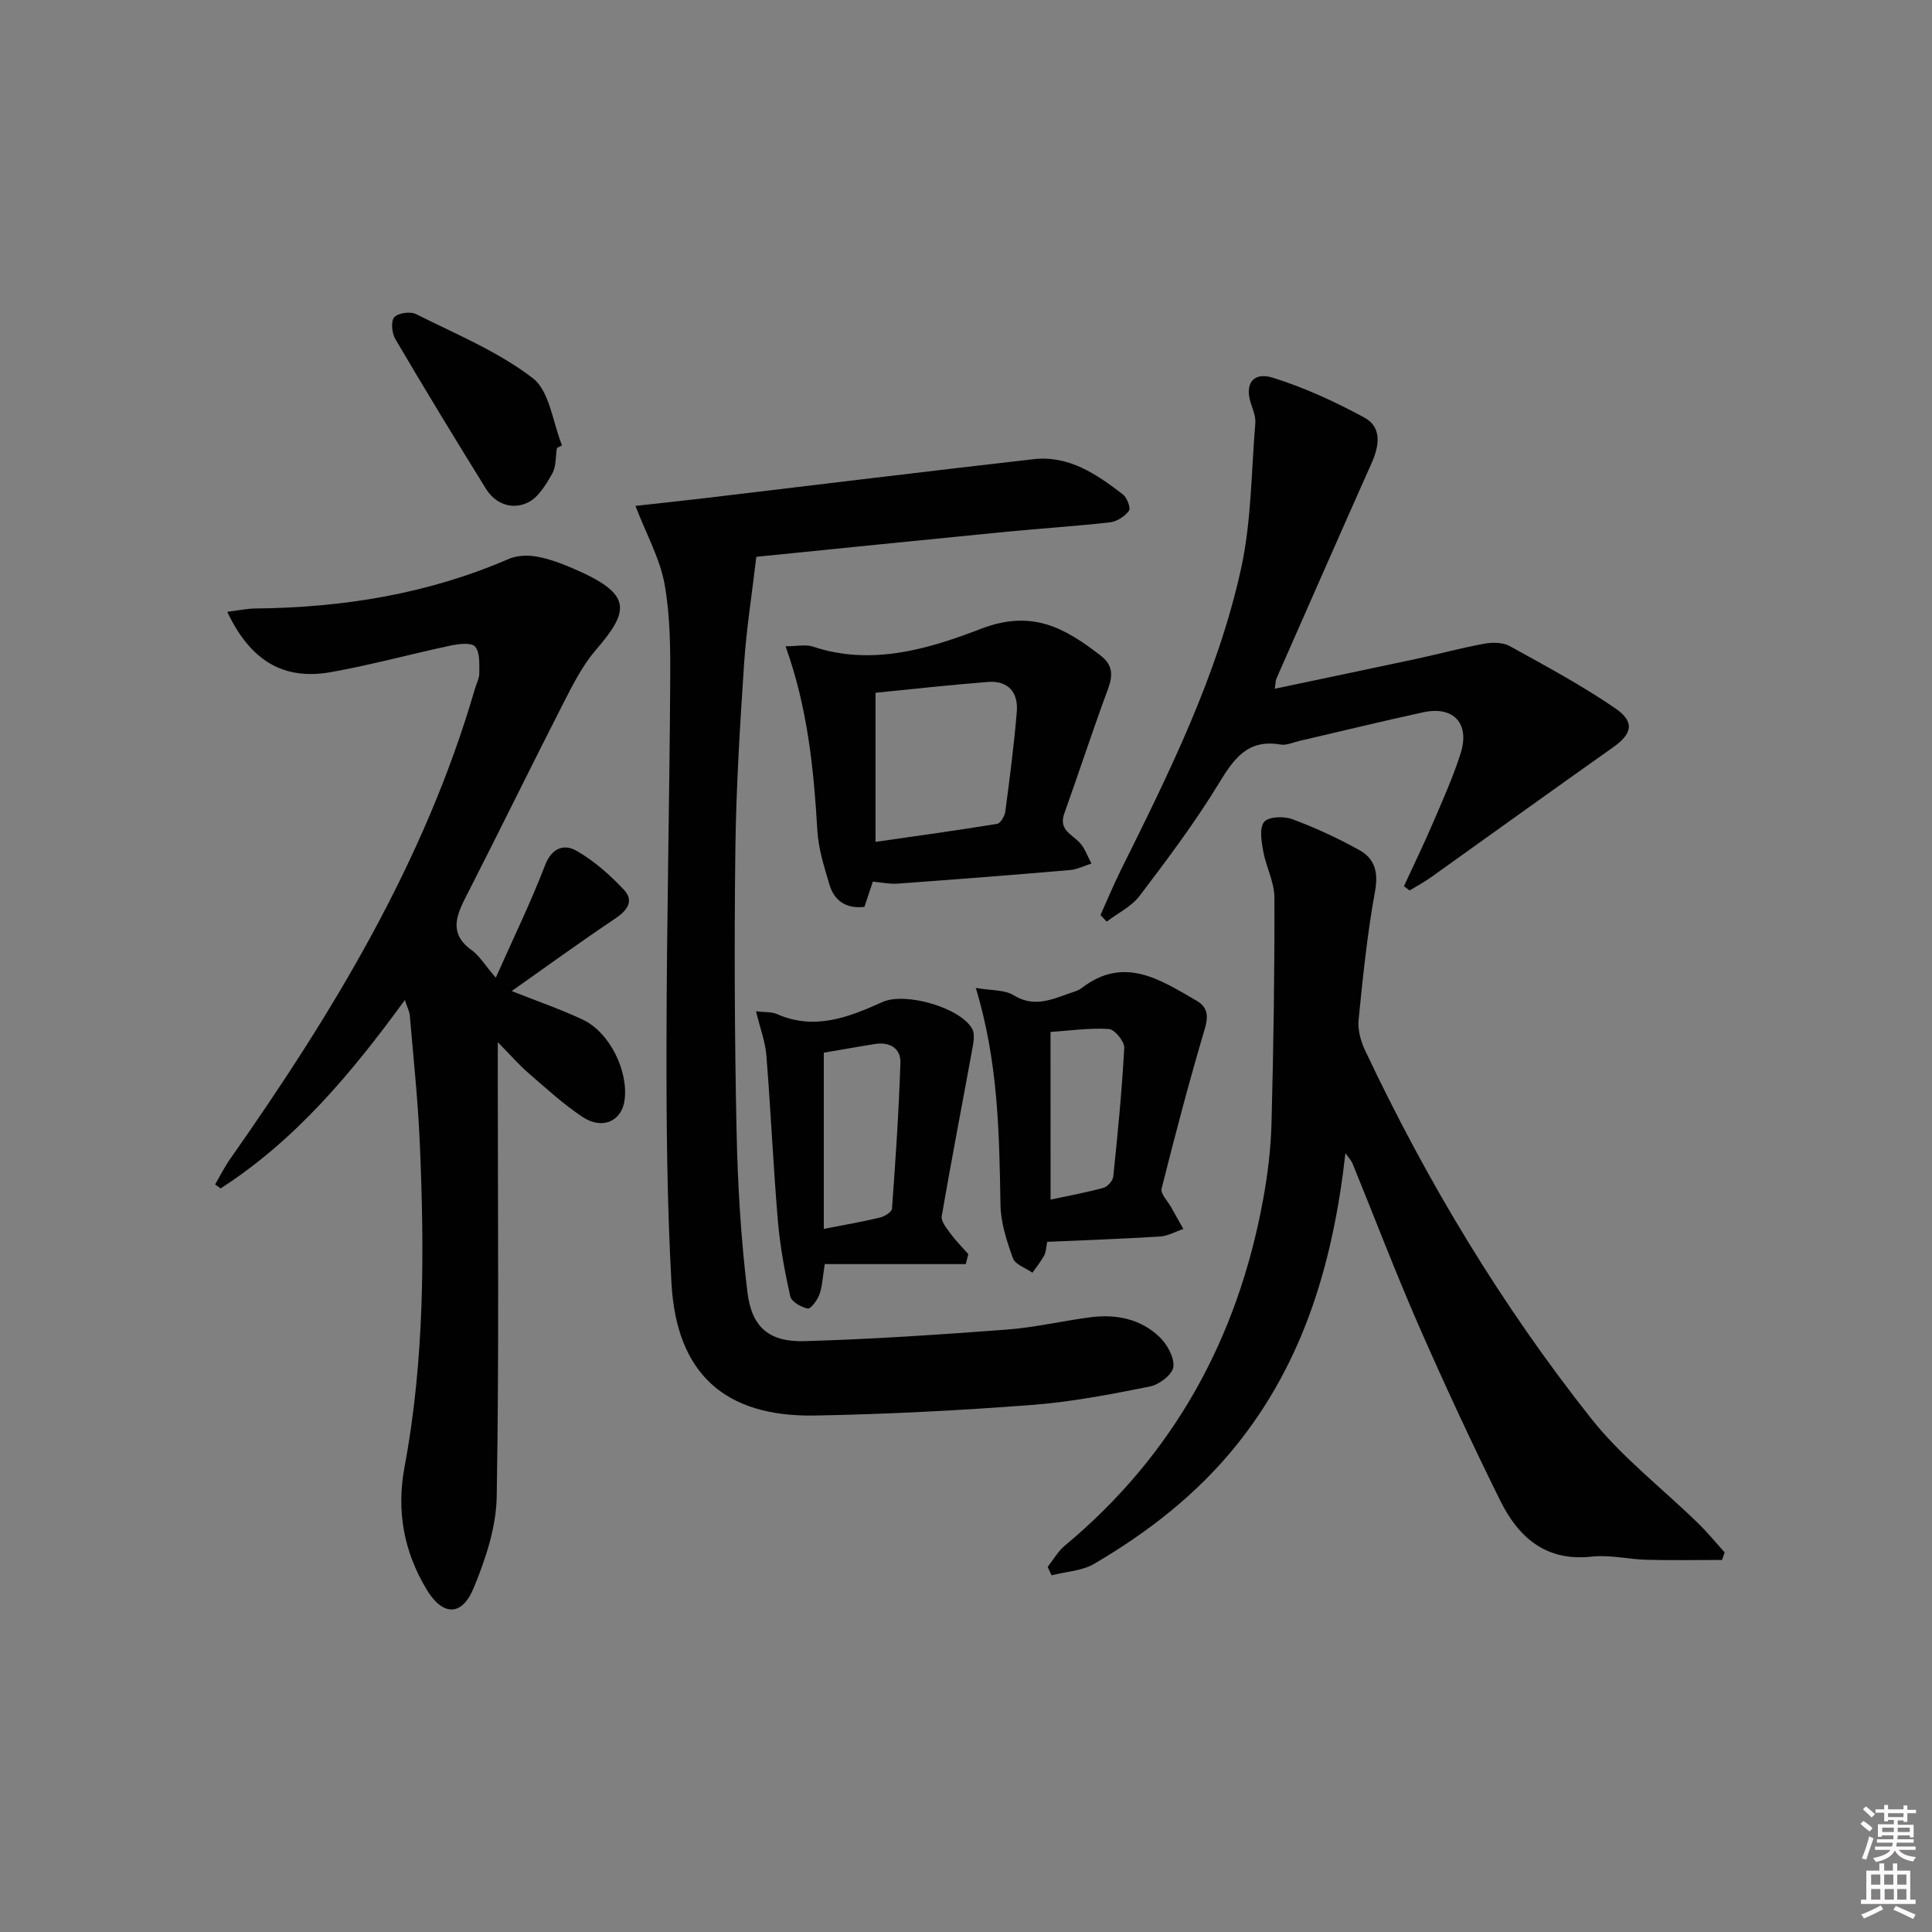 <svg enable-background="new 0 0 400 400" viewBox="0 0 400 400" xmlns="http://www.w3.org/2000/svg"><rect x="0" y="0" width="400" height="400" fill="#808080" stroke="none"/><path d="m385.2 377.6.6-.6c.6.4 1.3.9 1.9 1.5l-.6.7c-.8-.6-1.4-1.1-1.9-1.6zm.3 7.1c.6-1.4 1.1-2.9 1.5-4.5.3.1.6.3.9.4-.5 1.4-1 2.9-1.5 4.4l-.9-.2zm.2-10.1.6-.6c.7.5 1.3 1.1 1.9 1.6l-.7.7c-.6-.6-1.2-1.2-1.8-1.7zm8.4-.8h.8v.9h1.8v.7h-1.8v1.8h-.8v-.3h-1.2v.9h3.3v2.6h-.8v-.4h-2.5c0 .3 0 .6-.1.8h3.4v.7h-3.5c0 .3-.1.6-.1.8h4v.7h-3.5c.7.9 1.9 1.3 3.6 1.5-.2.2-.4.5-.6.9-1.9-.3-3.2-1.1-3.8-2.3-.5 1.1-1.8 2-3.9 2.4-.2-.3-.4-.5-.6-.8 1.9-.4 3.1-.9 3.6-1.7h-3.2v-.7h3.5c.1-.2.1-.5.2-.8h-3.3v-.7h3.4c0-.2 0-.5 0-.8h-2.4v.3h-.8v-2.6h3.3v-.9h-1.2v.3h-.8v-1.8h-1.8v-.7h1.8v-.9h.8v.9h3.2zm-4.4 5.5h2.4c0-.3 0-.6 0-.9h-2.4zm1.2-3.1h3.2v-.8h-3.2zm4.4 2.2h-2.4v.9h2.5v-.9z" fill="#fcfafa"/><path d="m389.2 385.8h.9v1.5h1.8v-1.5h.9v1.5h2.7v6h1.1v.9h-11.3v-.9h1.1v-6h2.7v-1.5zm.2 8.7.5.8c-1.2.6-2.5 1.3-4 1.9-.2-.3-.3-.6-.6-.8 1.6-.6 3-1.3 4.1-1.9zm-2-4.3h1.9v-2.1h-1.9zm0 3.1h1.9v-2.2h-1.9zm2.7-3.1h1.9v-2.1h-1.9zm.1 3.1h1.9v-2.2h-1.9zm2.3 1.3c1.4.6 2.7 1.2 4.1 1.8l-.5.9c-1.5-.7-2.8-1.4-4.1-1.9zm2.2-6.5h-1.9v2.1h1.9zm-1.9 5.2h1.9v-2.2h-1.9z" fill="#fcfafa"/><g fill="#010101"><path d="m47.05 126.67c2.09-.26 3.97-.67 5.85-.69 18.11-.18 35.67-3 52.41-10.25 1.7-.74 3.92-.83 5.77-.5 2.58.45 5.12 1.41 7.54 2.45 12.36 5.29 11.8 8.68 4.78 16.84-2.78 3.23-4.79 7.2-6.75 11.04-6.88 13.47-13.52 27.06-20.4 40.53-2.05 4.02-3.01 7.49 1.41 10.64 1.55 1.1 2.6 2.91 4.99 5.69 3.67-8.28 7.27-15.63 10.18-23.24 1.42-3.71 4.01-4.48 6.52-3.04 3.64 2.08 6.93 5 9.82 8.07 2.18 2.33.69 4.3-1.83 5.99-7.15 4.79-14.11 9.85-21.4 14.99 5.3 2.1 10.12 3.76 14.72 5.92 5.54 2.6 9.48 10.61 8.65 16.69-.58 4.3-4.57 6.17-8.64 3.49-4-2.64-7.57-5.94-11.22-9.09-1.95-1.69-3.66-3.66-6.39-6.43v6.59c0 29.16.28 58.33-.22 87.49-.11 6.39-2.32 13.02-4.81 19.01-2.44 5.87-6.44 5.7-9.74.17-4.67-7.83-6.25-16.15-4.53-25.34 4.15-22.19 4.13-44.65 3.15-67.1-.38-8.78-1.31-17.53-2.06-26.29-.08-.93-.57-1.82-1.03-3.25-11.05 15.15-22.66 29.04-38.15 39-.38-.27-.75-.55-1.13-.82 1.02-1.75 1.93-3.59 3.09-5.25 21.21-30.19 40.27-61.49 50.68-97.31.32-1.12.94-2.23.93-3.34-.02-1.87.16-4.24-.87-5.45-.75-.89-3.37-.58-5.03-.23-8.26 1.75-16.43 4.01-24.73 5.49-9.89 1.79-16.75-2.3-21.56-12.47z"/><path d="m131.56 104.74c4.73-.53 9.96-1.08 15.17-1.7 22.41-2.66 44.82-5.42 67.25-7.97 7.32-.83 13.07 3.11 18.51 7.3.86.66 1.66 2.83 1.25 3.38-.86 1.15-2.48 2.22-3.9 2.39-7.1.81-14.23 1.25-21.34 1.94-17.34 1.7-34.68 3.47-51.91 5.2-.89 7.59-2.05 14.88-2.54 22.22-.85 12.77-1.64 25.55-1.8 38.34-.24 19.32-.16 38.65.24 57.96.23 11.27.89 22.58 2.26 33.76.9 7.35 4.58 10.32 11.87 10.11 13.94-.4 27.88-1.35 41.79-2.39 5.78-.43 11.48-1.78 17.24-2.54 5.34-.71 10.44.27 14.4 4.05 1.6 1.53 3.12 4.26 2.88 6.22-.19 1.57-2.93 3.67-4.84 4.05-8.12 1.62-16.32 3.21-24.56 3.83-14.91 1.13-29.87 1.91-44.82 2.18-18.7.33-28.66-8.73-29.69-27.42-.92-16.6-1.06-33.26-1.03-49.89.04-24.8.62-49.6.77-74.4.04-6.8.03-13.72-1.16-20.37-.93-5.26-3.71-10.21-6.04-16.25z"/><path d="m278.56 238.74c-2.55 22.59-8.57 43.09-22.63 60.54-8.15 10.11-18.26 17.96-29.37 24.48-2.54 1.49-5.88 1.63-8.84 2.39-.27-.58-.54-1.16-.81-1.74 1.17-1.48 2.13-3.23 3.56-4.41 22.56-18.78 35.77-42.93 41.03-71.58.96-5.21 1.61-10.54 1.75-15.83.41-15.59.65-31.19.6-46.79-.01-3.2-1.74-6.35-2.32-9.59-.36-2.02-.83-4.82.21-6.05.92-1.1 4.09-1.21 5.82-.56 4.79 1.79 9.48 3.95 13.94 6.44 3.15 1.76 3.91 4.59 3.18 8.53-1.61 8.79-2.51 17.71-3.4 26.61-.2 2.02.43 4.33 1.31 6.21 12.81 27.17 28.23 52.81 46.88 76.34 6.35 8.01 14.7 14.42 22.08 21.62 1.95 1.9 3.68 4.02 5.52 6.05-.18.52-.36 1.05-.54 1.57-5.19 0-10.38.1-15.56-.03-3.81-.1-7.68-1.07-11.42-.66-9.53 1.06-15.19-4.01-18.96-11.63-5.89-11.9-11.49-23.95-16.82-36.11-4.86-11.1-9.17-22.45-13.75-33.67-.25-.6-.74-1.09-1.46-2.13z"/><path d="m227.84 189.46c1.41-3.12 2.72-6.3 4.24-9.36 9.99-20.11 20-40.28 24.86-62.33 2.16-9.8 2.12-20.08 2.96-30.15.1-1.25-.4-2.6-.83-3.83-1.48-4.18.25-6.91 4.48-5.58 6.55 2.05 12.91 4.97 18.95 8.26 3.63 1.98 3.08 5.79 1.51 9.33-6.63 14.88-13.18 29.79-19.74 44.69-.19.43-.16.95-.34 2.1 9.96-2.1 19.62-4.1 29.26-6.17 4.7-1.01 9.35-2.28 14.07-3.14 1.7-.31 3.86-.31 5.3.48 7.4 4.08 14.87 8.11 21.83 12.86 4.17 2.85 3.53 5.32-.45 8.13-12.61 8.9-25.12 17.93-37.68 26.89-1.41 1-2.95 1.82-4.42 2.72-.39-.29-.78-.59-1.17-.88 2.02-4.39 4.14-8.74 6.04-13.18 2.03-4.73 4.15-9.45 5.7-14.34 1.96-6.18-1.48-9.85-7.73-8.49-8.59 1.86-17.13 3.96-25.69 5.94-1.29.3-2.66.95-3.88.74-6.82-1.18-9.67 2.97-12.8 8.1-4.92 8.07-10.63 15.67-16.35 23.21-1.69 2.23-4.52 3.59-6.83 5.35-.44-.45-.86-.9-1.29-1.35z"/><path d="m162.64 133.8c2.43 0 4.2-.42 5.66.07 12.15 4.07 24.01.47 34.76-3.67 10.62-4.09 17.38-.21 24.78 5.5 2.56 1.98 2.63 4.07 1.55 6.97-3.17 8.53-5.97 17.2-9.04 25.76-1.18 3.31 1.4 4.22 3.1 5.94 1.15 1.16 1.7 2.92 2.53 4.41-1.49.47-2.96 1.23-4.48 1.36-11.89 1.02-23.8 1.94-35.7 2.81-1.6.12-3.25-.25-5.09-.42-.59 1.77-1.15 3.44-1.74 5.23-3.8.43-6.24-1.24-7.25-4.64-1.08-3.64-2.27-7.36-2.49-11.11-.76-12.74-1.98-25.35-6.59-38.21zm18.63 40.5c8.63-1.24 16.92-2.38 25.18-3.73.71-.12 1.57-1.62 1.69-2.57.91-6.88 1.81-13.76 2.38-20.67.32-3.95-1.78-6.46-5.94-6.14-7.85.6-15.67 1.49-23.31 2.24z"/><path d="m216.81 257.11c-.25 1.24-.24 2.14-.62 2.82-.69 1.26-1.61 2.39-2.43 3.57-1.39-.98-3.56-1.67-4.03-2.98-1.29-3.54-2.53-7.33-2.59-11.04-.26-14.76-.43-29.49-5.11-44.94 3.24.56 5.94.35 7.8 1.5 4.06 2.51 7.61 1.05 11.35-.3.93-.34 1.98-.57 2.74-1.15 8.75-6.78 16.22-1.8 23.74 2.55 2.38 1.37 2.58 3.15 1.77 5.9-3.24 10.94-6.15 21.97-8.93 33.04-.27 1.07 1.28 2.61 2 3.91.82 1.49 1.67 2.98 2.5 4.46-1.62.54-3.21 1.46-4.85 1.56-7.64.48-15.28.74-23.34 1.1zm.7-8.75c4-.86 7.51-1.48 10.94-2.43.86-.24 1.95-1.47 2.04-2.34.92-8.87 1.8-17.75 2.27-26.65.07-1.31-2-3.83-3.2-3.9-4.03-.25-8.12.35-12.06.62.01 11.78.01 22.84.01 34.7z"/><path d="m199.95 261.72c-9.68 0-19.36 0-29.19 0-.46 2.84-.51 4.67-1.11 6.3-.44 1.18-1.81 3.03-2.43 2.9-1.36-.27-3.35-1.42-3.61-2.54-1.15-5.15-2.11-10.38-2.56-15.63-.96-11.4-1.47-22.84-2.38-34.24-.23-2.87-1.31-5.68-2.15-9.13 1.87.22 3.24.08 4.33.57 7.8 3.44 14.84.67 21.85-2.49 4.7-2.12 16.05 1.11 18.57 5.52.54.95.35 2.48.13 3.68-2.13 11.7-4.4 23.38-6.42 35.1-.19 1.08.99 2.52 1.78 3.6 1.11 1.52 2.47 2.87 3.72 4.29-.18.69-.35 1.38-.53 2.07zm-29.39-7.29c4.27-.84 7.99-1.47 11.64-2.35.95-.23 2.43-1.15 2.48-1.84.73-10.07 1.42-20.14 1.74-30.23.09-2.94-2.19-4.33-5.19-3.87-3.58.56-7.14 1.21-10.67 1.81z"/><path d="m115.3 92.76c-.29 1.79-.13 3.83-.97 5.3-1.28 2.26-2.87 4.93-5.03 5.98-3.2 1.55-6.68.38-8.68-2.83-6.37-10.27-12.65-20.6-18.78-31.02-.71-1.21-.95-3.67-.22-4.5.8-.9 3.33-1.26 4.51-.66 8.23 4.13 16.95 7.72 24.16 13.25 3.52 2.69 4.14 9.17 6.07 13.93-.35.18-.71.36-1.06.55z"/></g></svg>
